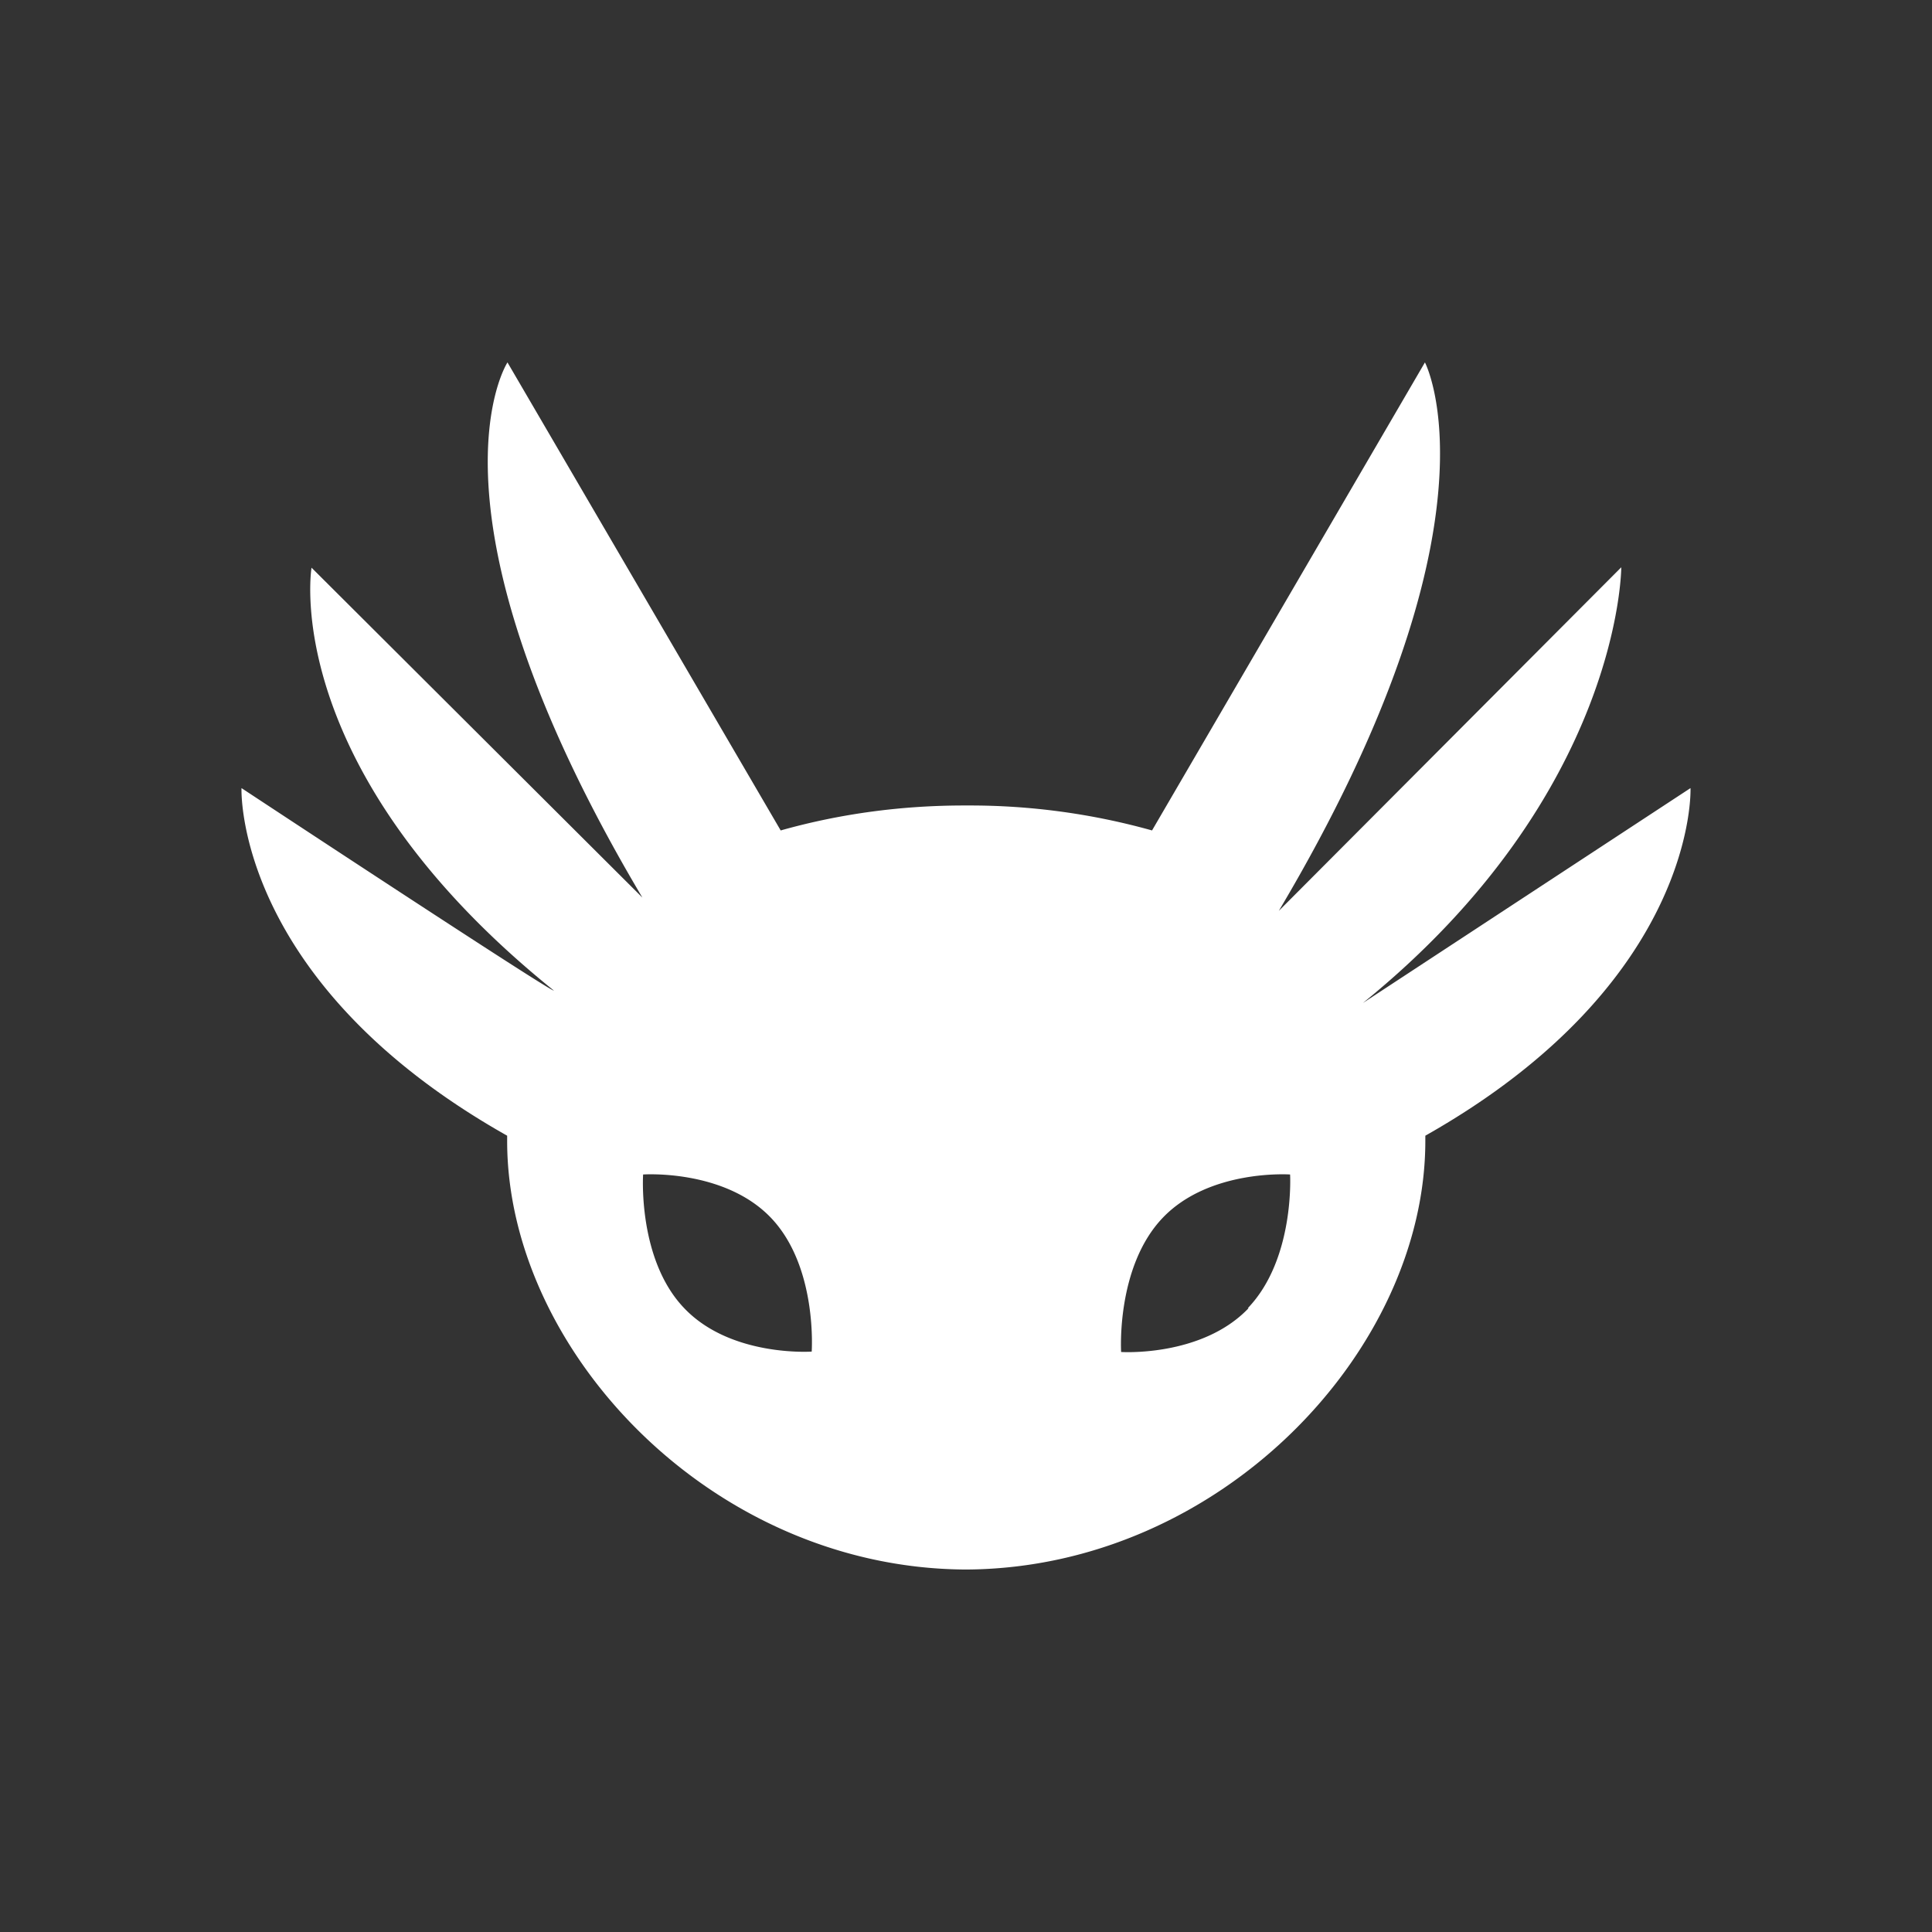 <svg xmlns="http://www.w3.org/2000/svg" width="24" height="24" fill="none" viewBox="0 0 24 24">
    <rect x="0" y="0" width="24" height="24" fill="#333333" stroke="none"/>
    <path fill="#fff" d="m21 9.79-4.07 2.67c3.21-2.6 3.21-5.413 3.21-5.413l-4.254 4.268c2.864-4.823 1.815-6.813 1.815-6.813l-3.39 5.814a8.4 8.4 0 0 0-2.278-.31h-.056c-.77 0-1.534.1-2.279.31L6.304 4.502S5.114 6.327 7.98 11.15L3.87 7.052s-.42 2.489 3.01 5.253C6.86 12.335 3 9.79 3 9.79s-.1 2.4 3.3 4.318v.065c0 2.6 2.533 5.299 5.677 5.324h.05c3.14-.03 5.679-2.72 5.679-5.324v-.065C21.1 12.19 21 9.791 21 9.791M10.083 16.79s-1.005.07-1.584-.54c-.58-.605-.51-1.66-.51-1.66s1.01-.07 1.59.54.504 1.665.504 1.665zm5.428-.54c-.58.61-1.584.545-1.584.545s-.065-1.055.515-1.665 1.584-.54 1.584-.54.06 1.05-.525 1.66z"/>
</svg>
